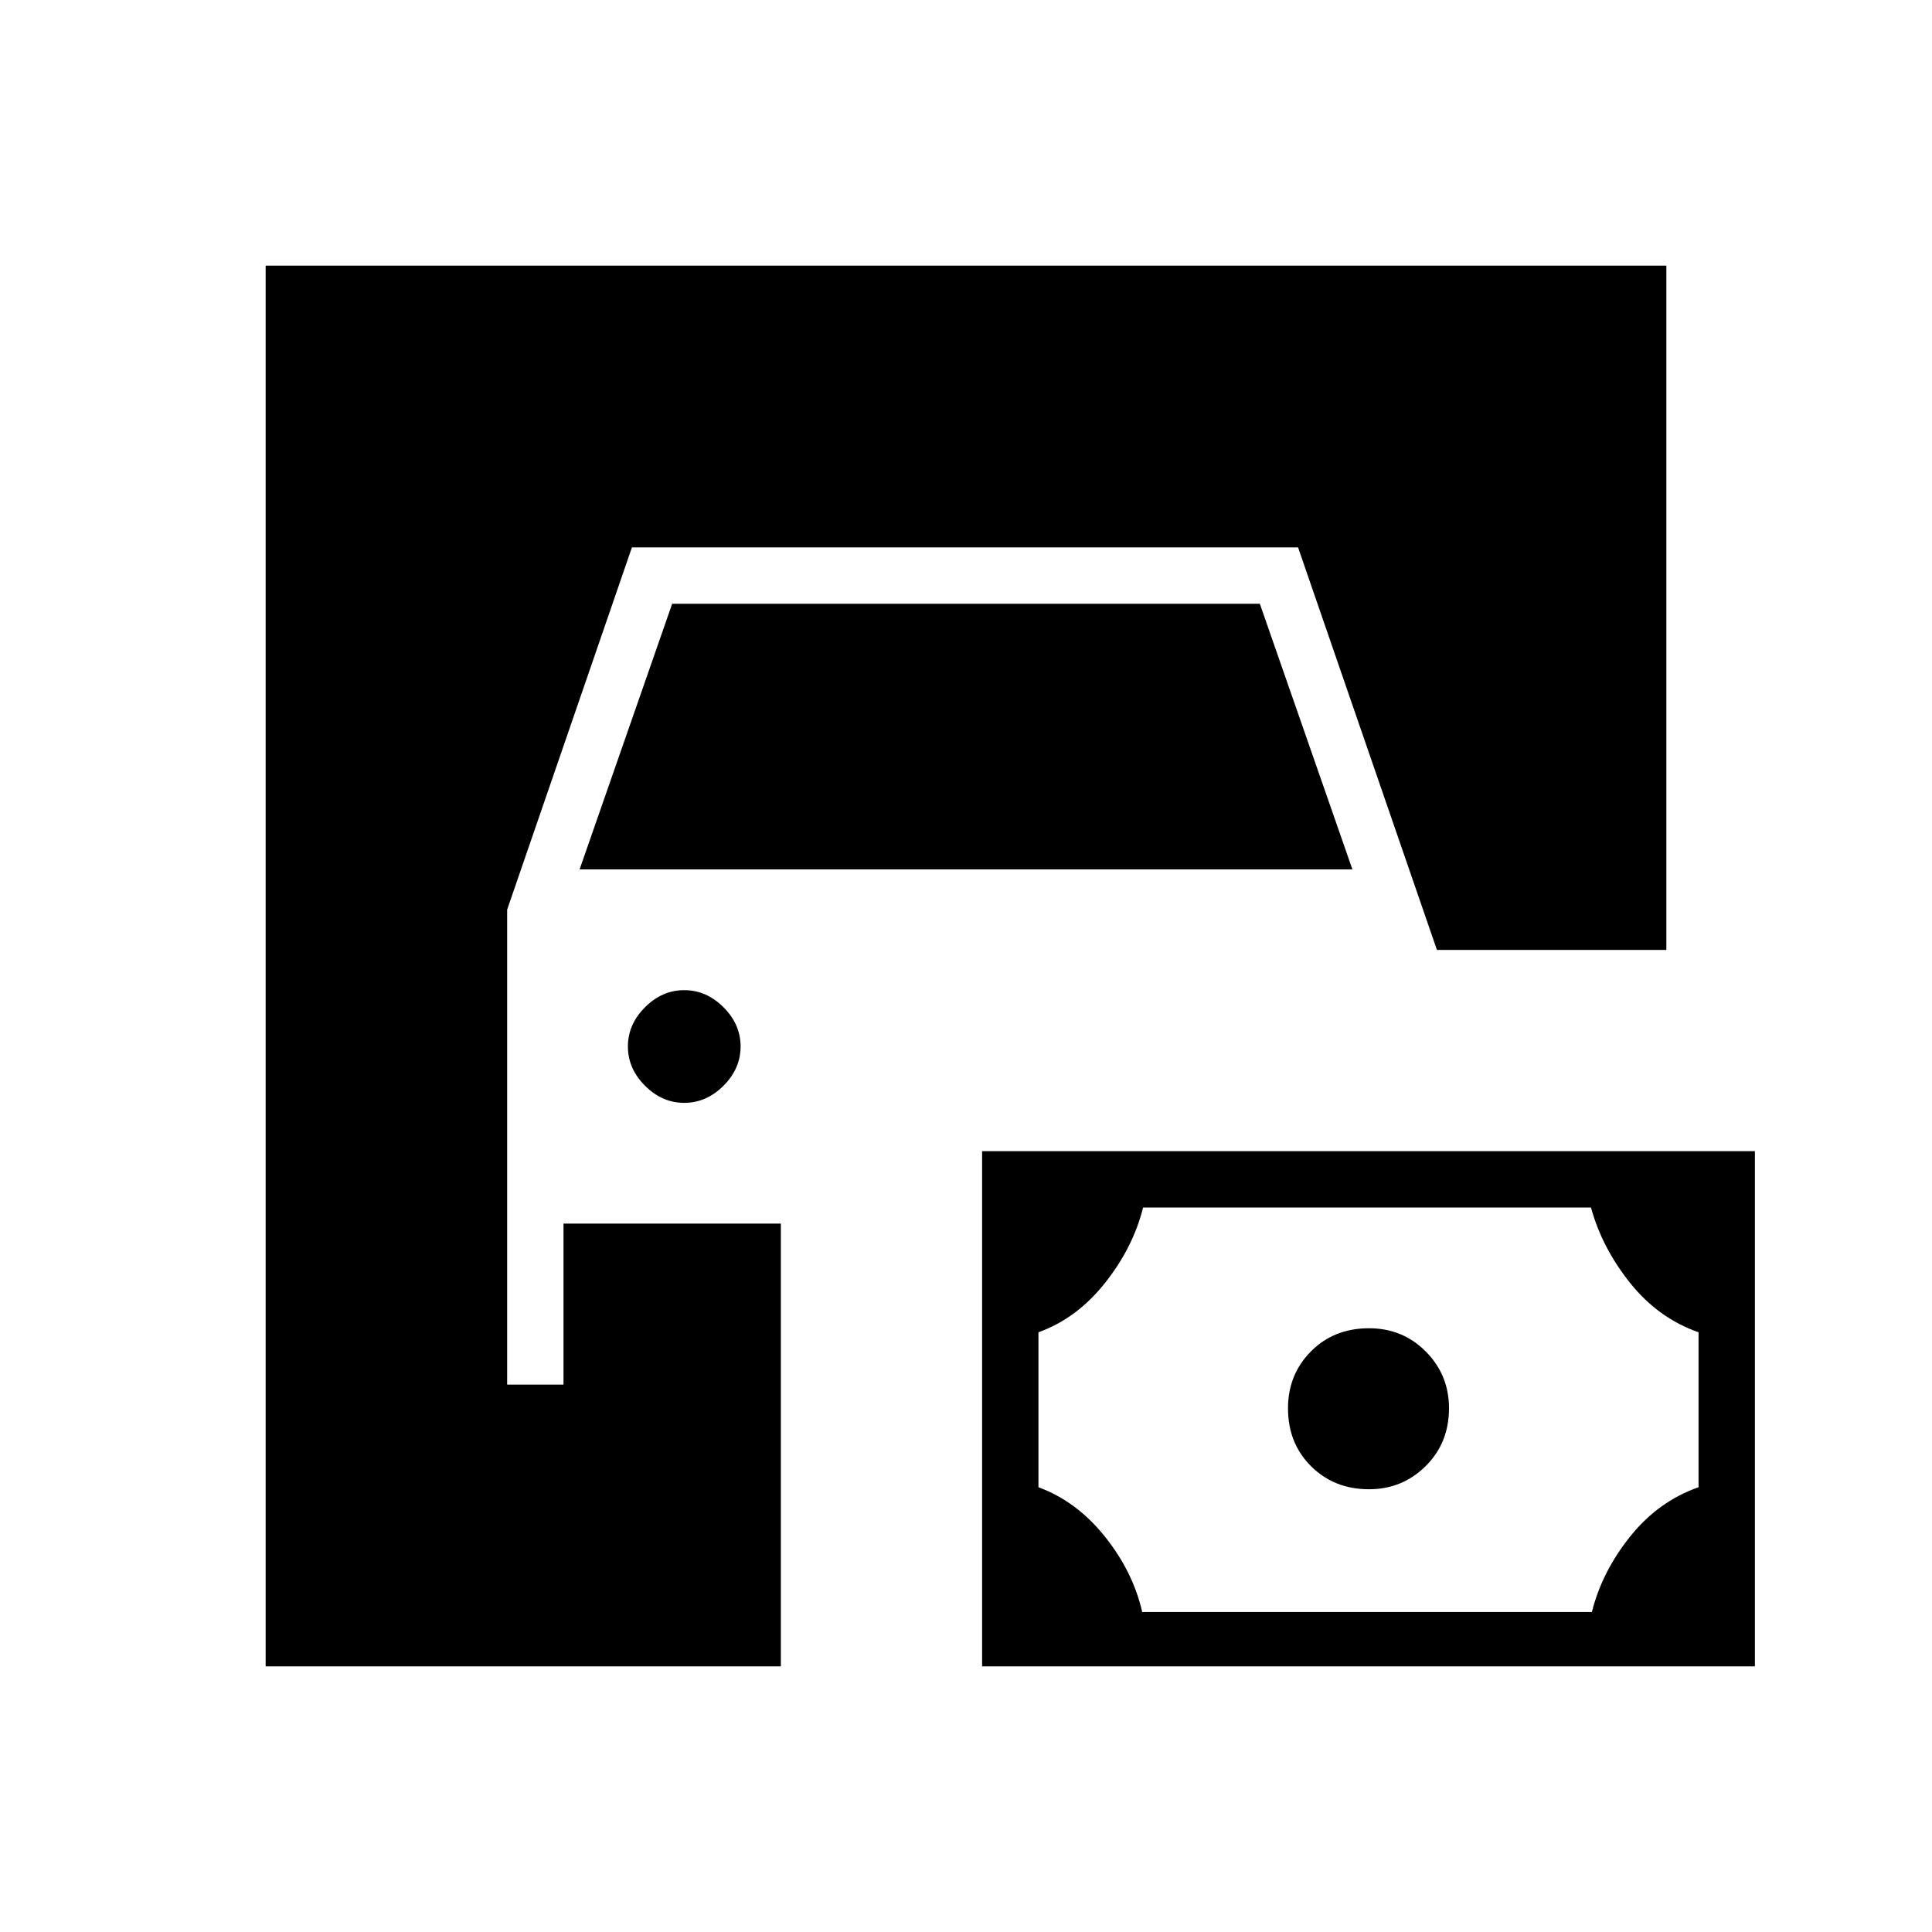 <svg xmlns="http://www.w3.org/2000/svg" height="24" viewBox="0 -960 960 960" width="24"><path d="M132-132v-696h696v340H714l-69-200H314l-62 180v236h28v-80h108v220H132Zm356 0v-256h384v256H488Zm79.56-27H791q5-20 19-37.5t34-24.5v-77q-20-7-34-24.5T790.55-360H568q-5 20-19.01 37.59Q534.98-304.81 516-298v77q19 7 33 24.5t18.56 37.5Zm112.67-61q-17.23 0-28.73-11.4T640-260.24q0-16.76 11.4-28.26t28.84-11.5q16.76 0 28.26 11.6t11.5 28.17q0 17.23-11.6 28.73T680.23-220ZM340-412q-11 0-19.5-8.5T312-440q0-11 8.5-19.5T340-468q11 0 19.5 8.5T368-440q0 11-8.5 19.5T340-412Zm-52-116 46-132h292l46 132H288Z"/></svg>